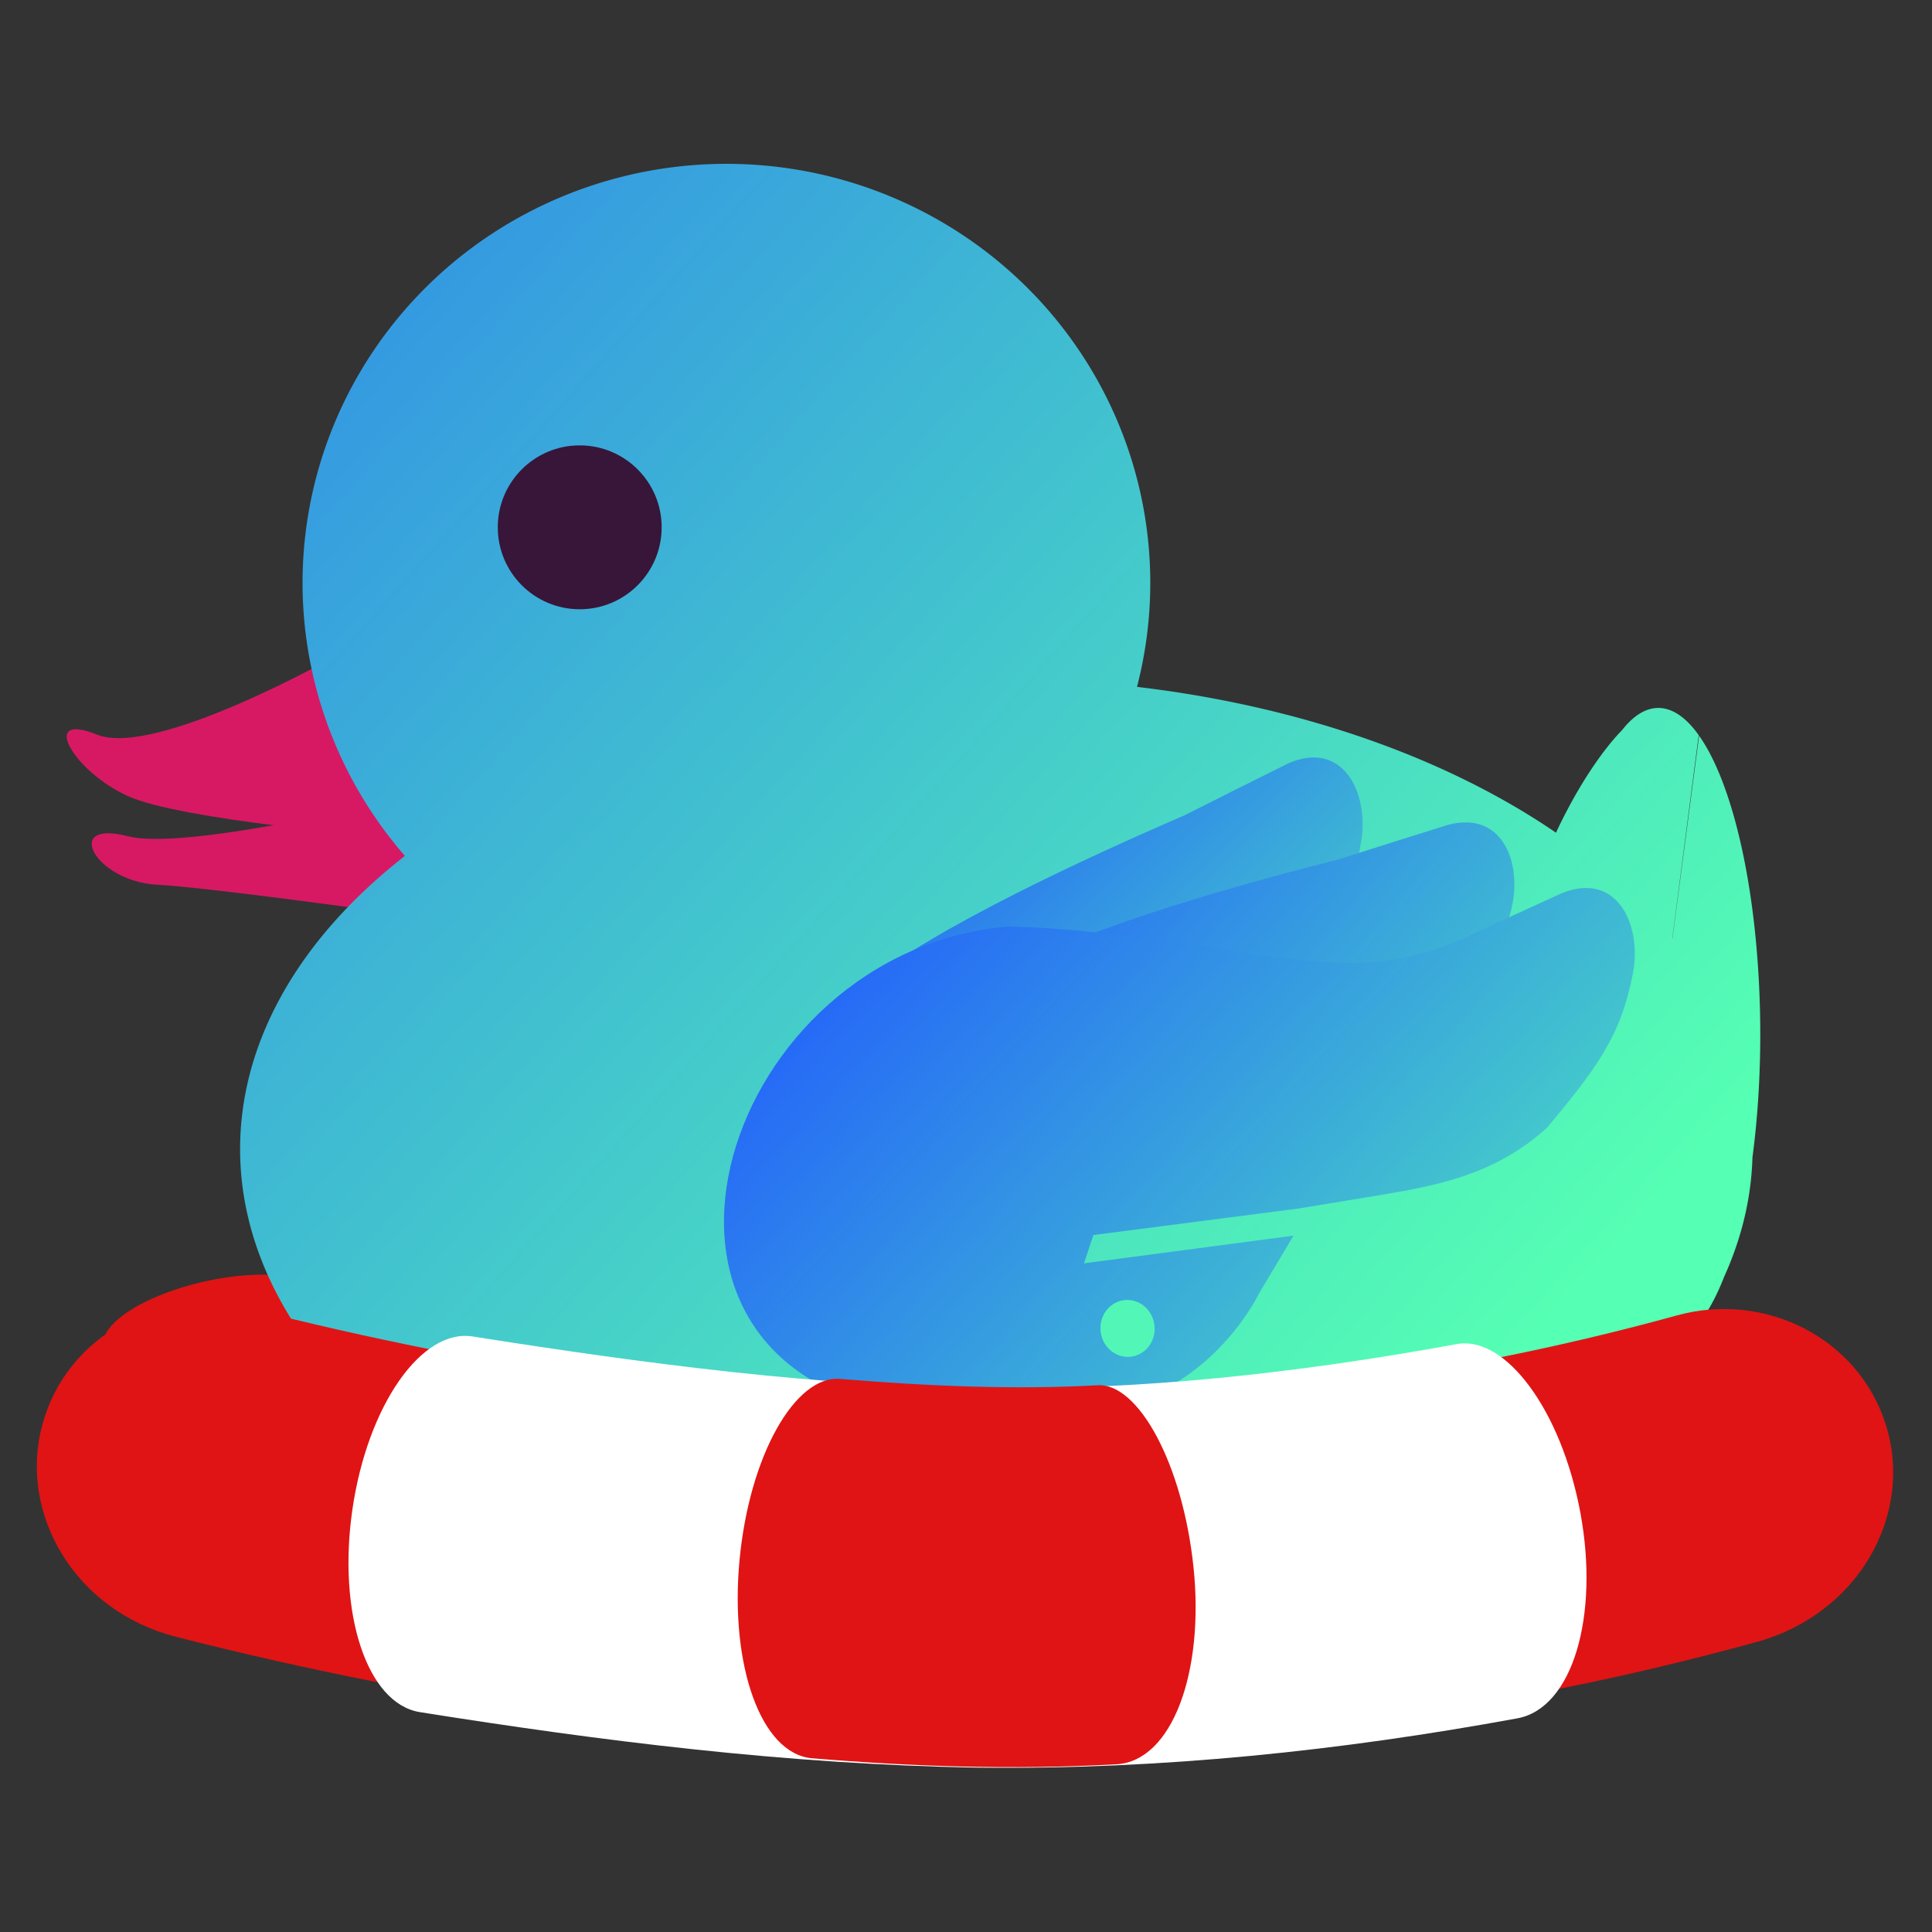 <?xml version="1.0" encoding="UTF-8" standalone="no"?>
<!-- Created with Inkscape (http://www.inkscape.org/) -->

<svg
   xmlns:osb="http://www.openswatchbook.org/uri/2009/osb"
   xmlns:dc="http://purl.org/dc/elements/1.1/"
   xmlns:cc="http://creativecommons.org/ns#"
   xmlns:rdf="http://www.w3.org/1999/02/22-rdf-syntax-ns#"
   xmlns:svg="http://www.w3.org/2000/svg"
   xmlns="http://www.w3.org/2000/svg"
   xmlns:xlink="http://www.w3.org/1999/xlink"
   xmlns:sodipodi="http://sodipodi.sourceforge.net/DTD/sodipodi-0.dtd"
   xmlns:inkscape="http://www.inkscape.org/namespaces/inkscape"
   width="512"
   height="512"
   viewBox="0 0 135.467 135.467"
   version="1.1"
   id="svg8"
   inkscape:version="0.92.4 5da689c313, 2019-01-14"
   sodipodi:docname="duckytube.svg"
   inkscape:export-filename="/files/Art/Duckies/PNG/duckytube.png"
   inkscape:export-xdpi="96"
   inkscape:export-ydpi="96">
  <rect x="0" y="0" width="135.467" height="135.467" fill="#333333" stroke="none"/>
  <defs
     id="defs2">
    <linearGradient
       id="linearGradient2733"
       osb:paint="gradient">
      <stop
         id="stop2729"
         offset="0"
         style="stop-color:#225f00;stop-opacity:1" />
      <stop
         id="stop2731"
         offset="1"
         style="stop-color:#8fe247;stop-opacity:1" />
    </linearGradient>
    <linearGradient
       id="linearGradient2372">
      <stop
         style="stop-color:#005a35;stop-opacity:1"
         offset="0"
         id="stop2368" />
      <stop
         style="stop-color:#22b472;stop-opacity:1"
         offset="1"
         id="stop2370" />
    </linearGradient>
    <linearGradient
       id="linearGradient1450">
      <stop
         style="stop-color:#f0f0f0;stop-opacity:1"
         offset="0"
         id="stop1446" />
      <stop
         style="stop-color:#010301;stop-opacity:1"
         offset="1"
         id="stop1448" />
    </linearGradient>
    <linearGradient
       id="linearGradient1485">
      <stop
         id="stop1481"
         offset="0"
         style="stop-color:#e9e9e9;stop-opacity:1" />
      <stop
         id="stop1483"
         offset="1"
         style="stop-color:#212121;stop-opacity:1" />
    </linearGradient>
    <linearGradient
       id="linearGradient1458">
      <stop
         id="stop1454"
         offset="0"
         style="stop-color:#02ac74;stop-opacity:1" />
      <stop
         id="stop1456"
         offset="1"
         style="stop-color:#054110;stop-opacity:1" />
    </linearGradient>
    <linearGradient
       id="linearGradient1294">
      <stop
         id="stop1304"
         offset="0"
         style="stop-color:#040259;stop-opacity:1" />
      <stop
         id="stop1306"
         offset="1"
         style="stop-color:#0a80ff;stop-opacity:1" />
    </linearGradient>
    <linearGradient
       id="linearGradient4671-3">
      <stop
         id="stop4673"
         offset="0"
         style="stop-color:#faab00;stop-opacity:1" />
      <stop
         id="stop4675"
         offset="1"
         style="stop-color:#ffd846;stop-opacity:1" />
    </linearGradient>
    <linearGradient
       id="linearGradient4671-0">
      <stop
         style="stop-color:#ffd43b;stop-opacity:1;"
         offset="0"
         id="stop4673-3" />
      <stop
         style="stop-color:#ffe873;stop-opacity:1"
         offset="1"
         id="stop4675-6" />
    </linearGradient>
    <linearGradient
       id="linearGradient1345">
      <stop
         style="stop-color:#030060;stop-opacity:1"
         offset="0"
         id="stop1341" />
      <stop
         style="stop-color:#a80aff;stop-opacity:1"
         offset="1"
         id="stop1343" />
    </linearGradient>
    <linearGradient
       id="linearGradient3526">
      <stop
         style="stop-color:#1d1d1d;stop-opacity:1"
         offset="0"
         id="stop3522" />
      <stop
         style="stop-color:#4c4c4c;stop-opacity:1"
         offset="1"
         id="stop3524" />
    </linearGradient>
    <linearGradient
       id="linearGradient3284">
      <stop
         style="stop-color:#f4b900;stop-opacity:1"
         offset="0"
         id="stop3280" />
      <stop
         style="stop-color:#e25947;stop-opacity:1"
         offset="1"
         id="stop3282" />
    </linearGradient>
    <linearGradient
       id="linearGradient3518">
      <stop
         id="stop3514"
         offset="0"
         style="stop-color:#bf0202;stop-opacity:1" />
      <stop
         id="stop3516"
         offset="1"
         style="stop-color:#ef2138;stop-opacity:1" />
    </linearGradient>
    <inkscape:path-effect
       effect="bend_path"
       id="path-effect2575"
       is_visible="true"
       bendpath="m 79.113,59.678 c 39.299,11.187 78.465,12.827 117.678,0"
       prop_scale="0.908"
       scale_y_rel="false"
       vertical="false"
       bendpath-nodetypes="cc" />
    <inkscape:path-effect
       effect="bend_path"
       id="path-effect2602"
       is_visible="true"
       bendpath="m 30.262,91.831 c 31.188,4.862 48.626,5.945 77.743,0.191"
       prop_scale="1.014"
       scale_y_rel="false"
       vertical="false"
       bendpath-nodetypes="cc" />
    <inkscape:path-effect
       effect="bend_path"
       id="path-effect2571"
       is_visible="true"
       bendpath="m 123.386,59.671 c 12.472,1.066 20.929,0.934 28.322,0"
       prop_scale="1"
       scale_y_rel="false"
       vertical="false"
       bendpath-nodetypes="cc" />
    <linearGradient
       inkscape:collect="always"
       xlink:href="#linearGradient1890"
       id="linearGradient2265"
       gradientUnits="userSpaceOnUse"
       x1="47.427"
       y1="76.574"
       x2="101.226"
       y2="125.745"
       gradientTransform="matrix(0.257,0,0,0.257,51.522,49.198)" />
    <linearGradient
       id="linearGradient1890">
      <stop
         style="stop-color:#2361fb;stop-opacity:1"
         offset="0"
         id="stop1886" />
      <stop
         style="stop-color:#55ffb3;stop-opacity:1"
         offset="1"
         id="stop1888" />
    </linearGradient>
    <linearGradient
       inkscape:collect="always"
       xlink:href="#linearGradient1890"
       id="linearGradient2263"
       gradientUnits="userSpaceOnUse"
       x1="64.358"
       y1="62.895"
       x2="110.512"
       y2="102.204"
       gradientTransform="matrix(0.257,0,0,0.257,51.522,49.198)" />
    <linearGradient
       inkscape:collect="always"
       xlink:href="#linearGradient1890"
       id="linearGradient2261"
       gradientUnits="userSpaceOnUse"
       x1="61.476"
       y1="58.116"
       x2="94.264"
       y2="91.716"
       gradientTransform="matrix(0.257,0,0,0.257,51.522,49.198)" />
    <linearGradient
       inkscape:collect="always"
       xlink:href="#linearGradient1890"
       id="linearGradient2259"
       gradientUnits="userSpaceOnUse"
       x1="-43.899"
       y1="13.928"
       x2="80.37"
       y2="124.487"
       gradientTransform="matrix(0.257,0,0,0.257,51.522,49.198)" />
  </defs>
  <sodipodi:namedview
     id="base"
     pagecolor="#ffffff"
     bordercolor="#666666"
     borderopacity="1.0"
     inkscape:pageopacity="0.0"
     inkscape:pageshadow="2"
     inkscape:zoom="0.98994949"
     inkscape:cx="-127.74045"
     inkscape:cy="247.73633"
     inkscape:document-units="mm"
     inkscape:current-layer="layer7"
     showgrid="false"
     units="px"
     inkscape:window-width="952"
     inkscape:window-height="1040"
     inkscape:window-x="0"
     inkscape:window-y="32"
     inkscape:window-maximized="0" />
  <g
     inkscape:label="Centering"
     inkscape:groupmode="layer"
     id="layer1"
     transform="translate(0,-161.533)"
     style="display:none">
    <rect
       style="opacity:1;fill:#ffffff;fill-opacity:1;stroke:#000000;stroke-width:0.148;stroke-linejoin:round;stroke-miterlimit:4;stroke-dasharray:none;stroke-dashoffset:0;stroke-opacity:1"
       id="rect1404"
       width="135.319"
       height="135.319"
       x="0.074"
       y="161.607" />
  </g>
  <g
     inkscape:groupmode="layer"
     id="layer7"
     inkscape:label="ducky">
    <g
       id="g2387"
       transform="matrix(3.938,0,0,3.938,-203.811,-195.238)">
      <path
         style="display:inline;fill:#d71963;fill-opacity:1;stroke:#000000;stroke-width:0;stroke-linecap:butt;stroke-linejoin:miter;stroke-miterlimit:4;stroke-dasharray:none;stroke-opacity:1"
         d="m 57.737,61.255 c 0,0 -3.216,1.822 -4.255,1.403 -1.039,-0.419 -0.421,0.653 0.544,1.092 0.952,0.434 4.532,0.724 4.532,0.724 z"
         id="path2224"
         inkscape:connector-curvature="0"
         sodipodi:nodetypes="csscc" />
      <path
         style="display:inline;fill:#d71963;fill-opacity:1;stroke:#000000;stroke-width:0;stroke-linecap:butt;stroke-linejoin:miter;stroke-miterlimit:4;stroke-dasharray:none;stroke-opacity:1"
         d="m 59.937,63.542 c 0,0 -4.737,1.229 -5.907,0.925 -1.17,-0.304 -0.588,0.806 0.524,0.864 1.188,0.062 6.384,0.813 6.384,0.813 z"
         id="path2226"
         inkscape:connector-curvature="0"
         sodipodi:nodetypes="csscc" />
      <path
         sodipodi:nodetypes="sssss"
         inkscape:connector-curvature="0"
         id="path2643"
         d="m 59.651,73.415 c 0,0.63 -1.995,1.141 -3.23,1.141 -1.235,0 -2.84,-0.391 -2.84,-1.021 0,-0.63 1.605,-1.261 2.84,-1.261 1.235,0 3.23,0.511 3.23,1.141 z"
         style="display:inline;opacity:1;fill:#e01414;fill-opacity:1;fill-rule:nonzero;stroke:none;stroke-width:0.577;stroke-linejoin:round;stroke-miterlimit:4;stroke-dasharray:none;stroke-opacity:0.078" />
      <path
         id="path2228"
         style="display:inline;fill:url(#linearGradient2259);fill-opacity:1;stroke:#fbfb00;stroke-width:0;stroke-miterlimit:4;stroke-dasharray:none;stroke-opacity:1"
         d="m 81.409,63.279 a 0.707,2.544 26.426 0 1 -1.671,3.17 0.707,2.544 26.426 0 1 -0.756,-0.715 0.707,2.544 26.426 0 1 1.669,-3.171 0.707,2.544 26.426 0 1 0.759,0.709 l -1.215,1.233 z m 0.599,-0.602 a 5.665,1.768 89.482 0 1 0.954,7.479 5.665,1.768 89.482 0 1 -2.31,2.87 5.665,1.768 89.482 0 1 -0.959,-7.473 5.665,1.768 89.482 0 1 2.308,-2.886 l -0.673,5.182 z m 0.952,7.36 A 8.375,13.465 90 0 1 69.495,78.412 8.375,13.465 90 0 1 56.03,70.037 8.375,13.465 90 0 1 69.495,61.662 8.375,13.465 90 0 1 82.96,70.037 Z M 72.236,59.956 a 7.547,7.461 7.9636418e-6 0 1 -7.547,7.461 7.547,7.461 7.9636418e-6 0 1 -7.547,-7.461 7.547,7.461 7.9636418e-6 0 1 7.547,-7.461 7.547,7.461 7.9636418e-6 0 1 7.547,7.461 z"
         inkscape:connector-curvature="0" />
      <circle
         style="display:inline;fill:#371639;fill-opacity:1;stroke:#fbfb00;stroke-width:0;stroke-miterlimit:4;stroke-dasharray:none;stroke-opacity:1"
         id="circle2230"
         cx="62.077"
         cy="58.967"
         r="1.459" />
      <path
         inkscape:connector-curvature="0"
         style="display:inline;opacity:1;fill:url(#linearGradient2261);fill-opacity:1;stroke-width:0.121"
         d="m 70.191,69.015 1.404,-0.051 c 1.087,-0.039 2.275,-0.571 3.023,-1.528 0.859,-1.097 1.196,-1.774 1.376,-2.894 0.135,-0.833 -0.32,-1.802 -1.301,-1.372 l -0.935,0.466 -0.907,0.456 c -3.34,1.449 -11.149,5.068 -2.659,4.923 z"
         id="path2232"
         sodipodi:nodetypes="csccsccc" />
      <path
         inkscape:connector-curvature="0"
         style="display:inline;opacity:1;fill:url(#linearGradient2263);fill-opacity:1;stroke-width:0.121"
         d="m 72.366,69.331 1.385,0.185 c 1.072,0.143 2.308,-0.187 3.166,-1.015 0.986,-0.949 1.404,-1.567 1.726,-2.653 0.241,-0.808 -0.08,-1.849 -1.1,-1.585 l -0.979,0.307 -0.949,0.302 c -3.468,0.884 -11.605,3.179 -3.249,4.459 z"
         id="path2234"
         sodipodi:nodetypes="csccsccc" />
      <path
         inkscape:connector-curvature="0"
         style="display:inline;opacity:1;fill:url(#linearGradient2265);fill-opacity:1;stroke-width:0.121"
         d="m 69.508,74.917 c 0.64,-0.001 1.003,-0.081 1.577,-0.152 1.688,-0.207 2.686,-1.372 3.1,-2.18 l 0.602,-1.006 -3.731,0.493 0.167,-0.504 3.652,-0.472 1.376,-0.227 c 1.071,-0.177 2.112,-0.36 3.054,-1.217 0.889,-1.066 1.315,-1.638 1.526,-2.752 0.159,-0.829 -0.267,-1.816 -1.259,-1.422 l -0.947,0.432 -0.901,0.414 c -1.353,0.567 -2.226,0.396 -3.537,0.27 0,0 -2.594,-0.483 -4.483,-0.519 -5.053,0.431 -7.337,7.6 -2.007,8.621 0.631,0.123 1.171,0.221 1.811,0.219 z m 2.679,-1.622 c -21.476,7.206 -10.738,3.603 0,0 z"
         id="path2236"
         sodipodi:nodetypes="cccccccsccsccsccccc" />
      <g
         transform="matrix(0.279,0,0,0.297,35.607,71.832)"
         id="g2623"
         style="display:inline">
        <path
           style="opacity:1;fill:none;fill-opacity:1;fill-rule:nonzero;stroke:none;stroke-width:1.767;stroke-linejoin:round;stroke-miterlimit:4;stroke-dasharray:none;stroke-opacity:0.078"
           d="m 71.662,-0.606 c -6.056,0.003 -10.932,4.876 -10.932,10.932 0,6.056 4.876,10.93 10.932,10.93 h 47.069 47.069 c 6.056,0 10.93,-4.874 10.93,-10.93 0,-6.056 -4.874,-10.932 -10.93,-10.932 -15.968,-0.001 -33.386,-0.006 -47.468,-0.006 -15.319,-0.002 -32.204,-2.21e-4 -46.671,0.006 z"
           id="rect2298-6-8"
           inkscape:connector-curvature="0"
           sodipodi:nodetypes="cssassccc" />
        <path
           transform="translate(-18.44,-49.148)"
           inkscape:connector-curvature="0"
           id="path2565"
           d="m 92.262,52.661 c 15.125,3.611 30.501,5.765 45.828,5.907 15.247,0.159 30.523,-1.682 45.267,-5.494 5.563,-1.438 11.6,1.315 13.337,6.635 1.737,5.32 -1.755,11.263 -8.274,12.948 -16.49,4.262 -33.524,6.319 -50.541,6.14 -17.055,-0.197 -33.929,-2.531 -50.32,-6.448 -6.411,-1.532 -10.078,-7.319 -8.544,-12.7 1.535,-5.386 7.512,-8.358 13.247,-6.988 z"
           style="opacity:1;fill:#e01414;fill-opacity:1;stroke:none;stroke-width:1.796;stroke-linejoin:round;stroke-miterlimit:4;stroke-dasharray:none;stroke-opacity:0.078"
           inkscape:path-effect="#path-effect2575"
           inkscape:original-d="M 90.201774,48.542012 H 185.702 c 6.14324,0 11.08888,4.96644 11.08888,11.13552 0,6.16907 -4.94564,11.13551 -11.08888,11.13551 H 90.201774 c -6.143235,0 -11.088872,-4.96644 -11.088872,-11.13551 0,-6.16908 4.945637,-11.13552 11.088872,-11.13552 z" />
        <path
           inkscape:connector-curvature="0"
           id="path2567"
           d="m 37.758,81.551 c 11.013,1.631 21.78,2.959 32.302,3.071 9.889,0.157 19.936,-0.884 30.027,-2.618 3.061,-0.526 6.609,3.904 7.818,10.038 1.209,6.13 -0.491,11.618 -3.986,12.221 -11.118,1.918 -22.542,3.063 -34.162,2.932 -12.136,-0.191 -23.909,-1.595 -35.323,-3.3 -3.363,-0.502 -5.235,-5.904 -4.272,-12.078 0.964,-6.178 4.377,-10.741 7.595,-10.265 z"
           style="display:inline;opacity:1;fill:#ffffff;fill-opacity:1;stroke:none;stroke-width:2.26;stroke-linejoin:round;stroke-miterlimit:4;stroke-dasharray:none;stroke-opacity:0.078"
           inkscape:path-effect="#path-effect2602"
           inkscape:original-d="m 36.095411,81.761707 h 66.223999 c 3.32269,0 5.99764,4.96644 5.99764,11.13552 0,6.16908 -2.67495,11.135523 -5.99764,11.135523 H 36.095411 c -3.322686,0 -5.99762,-4.966443 -5.99762,-11.135523 0,-6.16908 2.674934,-11.13552 5.99762,-11.13552 z"
           transform="matrix(1.008,0,0,1.008,49.968,-77.012)" />
        <path
           transform="matrix(1.023,0.014,-0.014,1.023,-20.214,-44.145)"
           inkscape:connector-curvature="0"
           id="path2569"
           d="m 129.401,48.945 c 5.535,0.351 10.917,0.491 16.095,0.15 2.497,-0.165 5.348,4.472 6.113,10.588 0.766,6.121 -1.173,11.378 -4.653,11.607 -6.483,0.426 -12.827,0.305 -18.983,-0.094 -3.202,-0.207 -5.214,-5.397 -4.687,-11.534 0.527,-6.144 3.324,-10.894 6.114,-10.717 z"
           style="display:inline;opacity:1;fill:#e01414;fill-opacity:1;stroke:none;stroke-width:1.36;stroke-linejoin:round;stroke-miterlimit:4;stroke-dasharray:none;stroke-opacity:0.078"
           inkscape:path-effect="#path-effect2571"
           inkscape:original-d="m 128.78859,48.535082 h 17.51729 c 2.99278,0 5.40212,4.96644 5.40212,11.13552 0,6.16908 -2.40934,11.13552 -5.40212,11.13552 h -17.51729 c -2.99278,0 -5.40212,-4.96644 -5.40212,-11.13552 0,-6.16908 2.40934,-11.13552 5.40212,-11.13552 z" />
      </g>
      <ellipse
         style="display:inline;fill:#52f7b7;fill-opacity:1;stroke:#fbfb00;stroke-width:0;stroke-miterlimit:4;stroke-dasharray:none;stroke-opacity:1"
         id="ellipse2007-2"
         cx="85.164"
         cy="54.62"
         transform="matrix(0.973,0.232,-0.202,0.979,0,0)"
         rx="0.485"
         ry="0.505" />
    </g>
  </g>
</svg>
